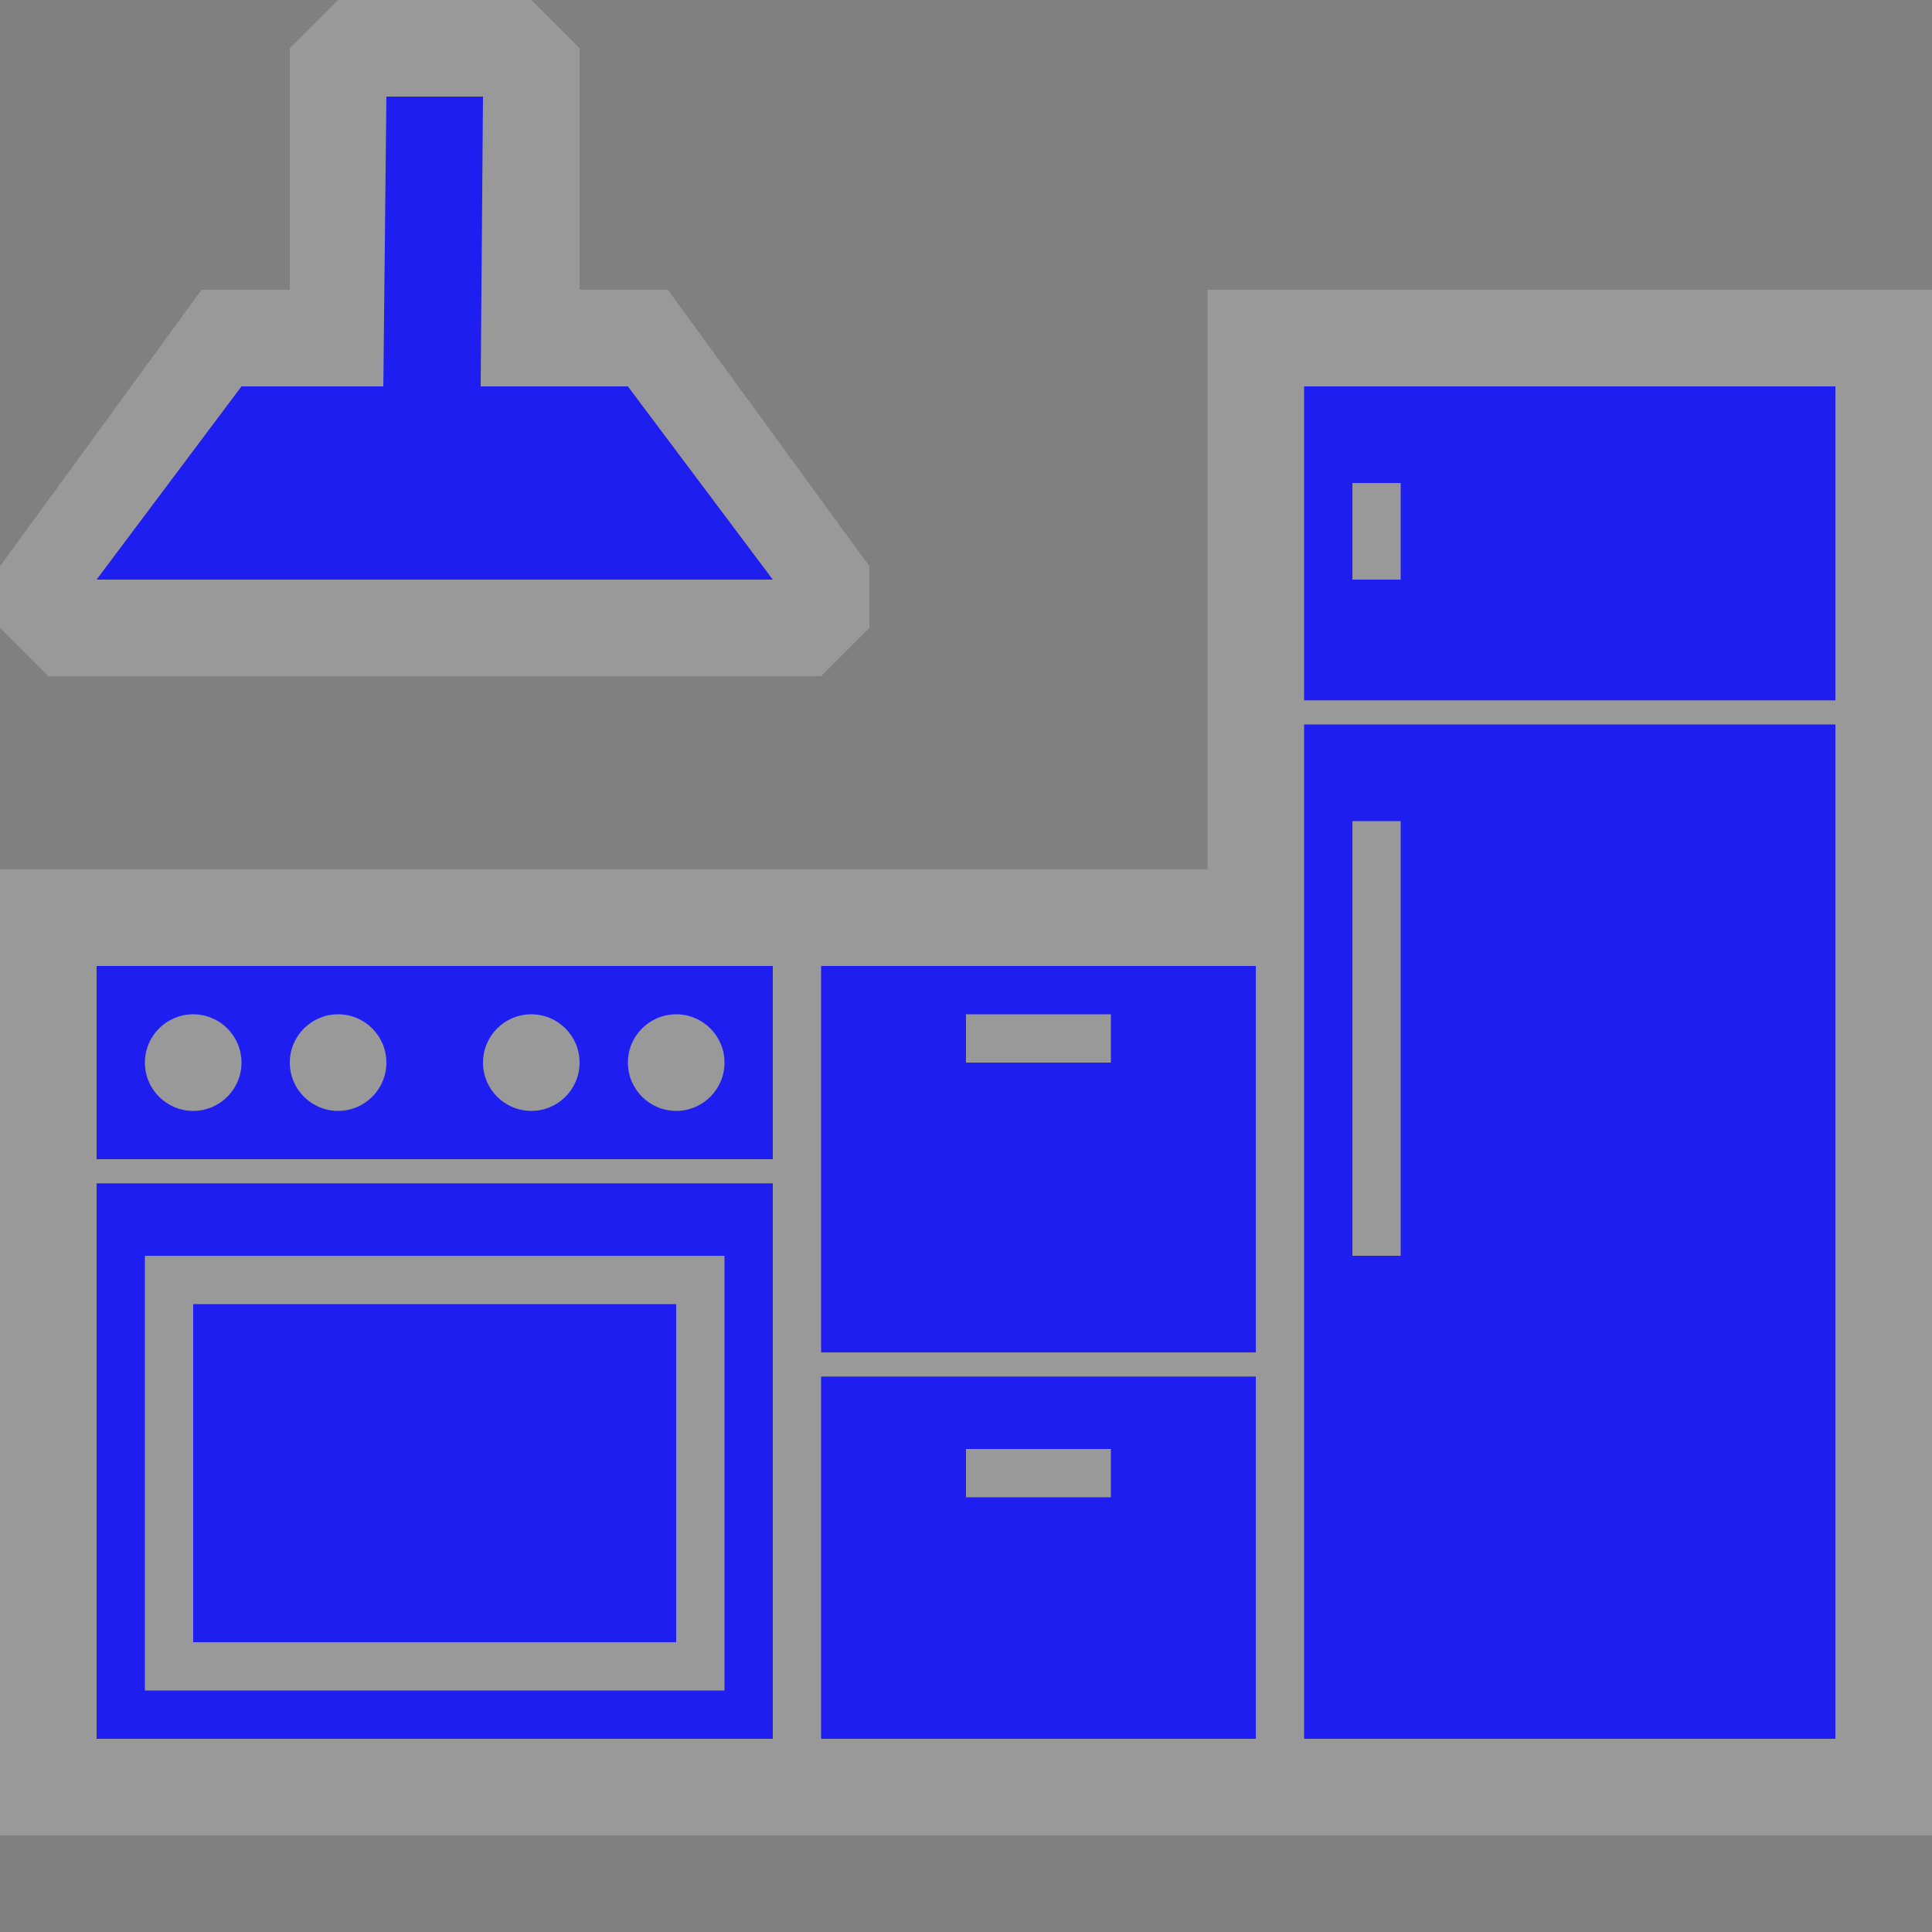 <?xml version="1.0" encoding="UTF-8"?>
<svg width="580" height="580" version="1.0" xmlns="http://www.w3.org/2000/svg" xmlns:cc="http://creativecommons.org/ns#" xmlns:dc="http://purl.org/dc/elements/1.1/" xmlns:rdf="http://www.w3.org/1999/02/22-rdf-syntax-ns#">
 <rect width="100%" height="100%" fill="#808080" stroke="none"/>
 <title>kitchen</title>
 <path d="m0 551h580v-464h-217.5v174h-362.5z" fill="#fff" fill-rule="evenodd" opacity=".2"/>
 <path d="m14.5 203h232l14.5-14.5v-18.5l-60.5-83h-26.5v-72.5l-14.5-14.5h-58l-14.5 14.5v72.5h-26.5l-60.5 83v18.5z" fill="#fff" fill-rule="evenodd" opacity=".2"/>
 <g fill="#1e1ef0">
  <path d="m29 174h203l-43.5-58h-44.201l0.701-87h-29l-0.921 87h-42.579z"/>
  <path d="m29 290v58h203v-58h-203zm28.957 14.5c0.014-2e-5 0.029-2e-5 0.043 0 8.008 0 14.5 6.492 14.5 14.5s-6.492 14.5-14.5 14.5-14.5-6.492-14.5-14.5c-3.5e-5 -7.991 6.466-14.476 14.457-14.5zm43.5 0c0.014-2e-5 0.029-2e-5 0.043 0 8.008 0 14.5 6.492 14.5 14.5s-6.492 14.5-14.5 14.5c-8.008 0-14.5-6.492-14.5-14.5-3.5e-5 -7.991 6.466-14.476 14.457-14.5zm58 0c0.014-2e-5 0.029-2e-5 0.043 0 8.008 0 14.5 6.492 14.5 14.5s-6.492 14.5-14.5 14.5-14.5-6.492-14.5-14.5c-4e-5 -7.991 6.466-14.476 14.457-14.5zm43.5 0c0.014-2e-5 0.029-2e-5 0.043 0 8.008 0 14.5 6.492 14.5 14.5s-6.492 14.5-14.5 14.5-14.5-6.492-14.5-14.5c-4e-5 -7.991 6.466-14.476 14.457-14.5zm-173.96 50.75v166.75h203v-166.75h-203zm14.5 21.75h174v130.5h-174v-130.5zm14.5 14.5v101.5h145v-101.5h-145z"/>
  <path d="m391.5 116v94.25h159.5v-94.25h-159.5zm14.5 29h14.5v29h-14.5v-29zm-14.5 72.5v304.5h159.5v-304.5h-159.5zm14.5 29h14.5v130.5h-14.5v-130.5z"/>
  <path d="m246.5 290v116h130.5v-116h-130.5zm43.5 14.5h43.5v14.5h-43.5v-14.5zm-43.5 108.75v108.75h130.5v-108.75h-130.5zm43.5 21.75h43.5v14.5h-43.5v-14.5z"/>
 </g>
</svg>
